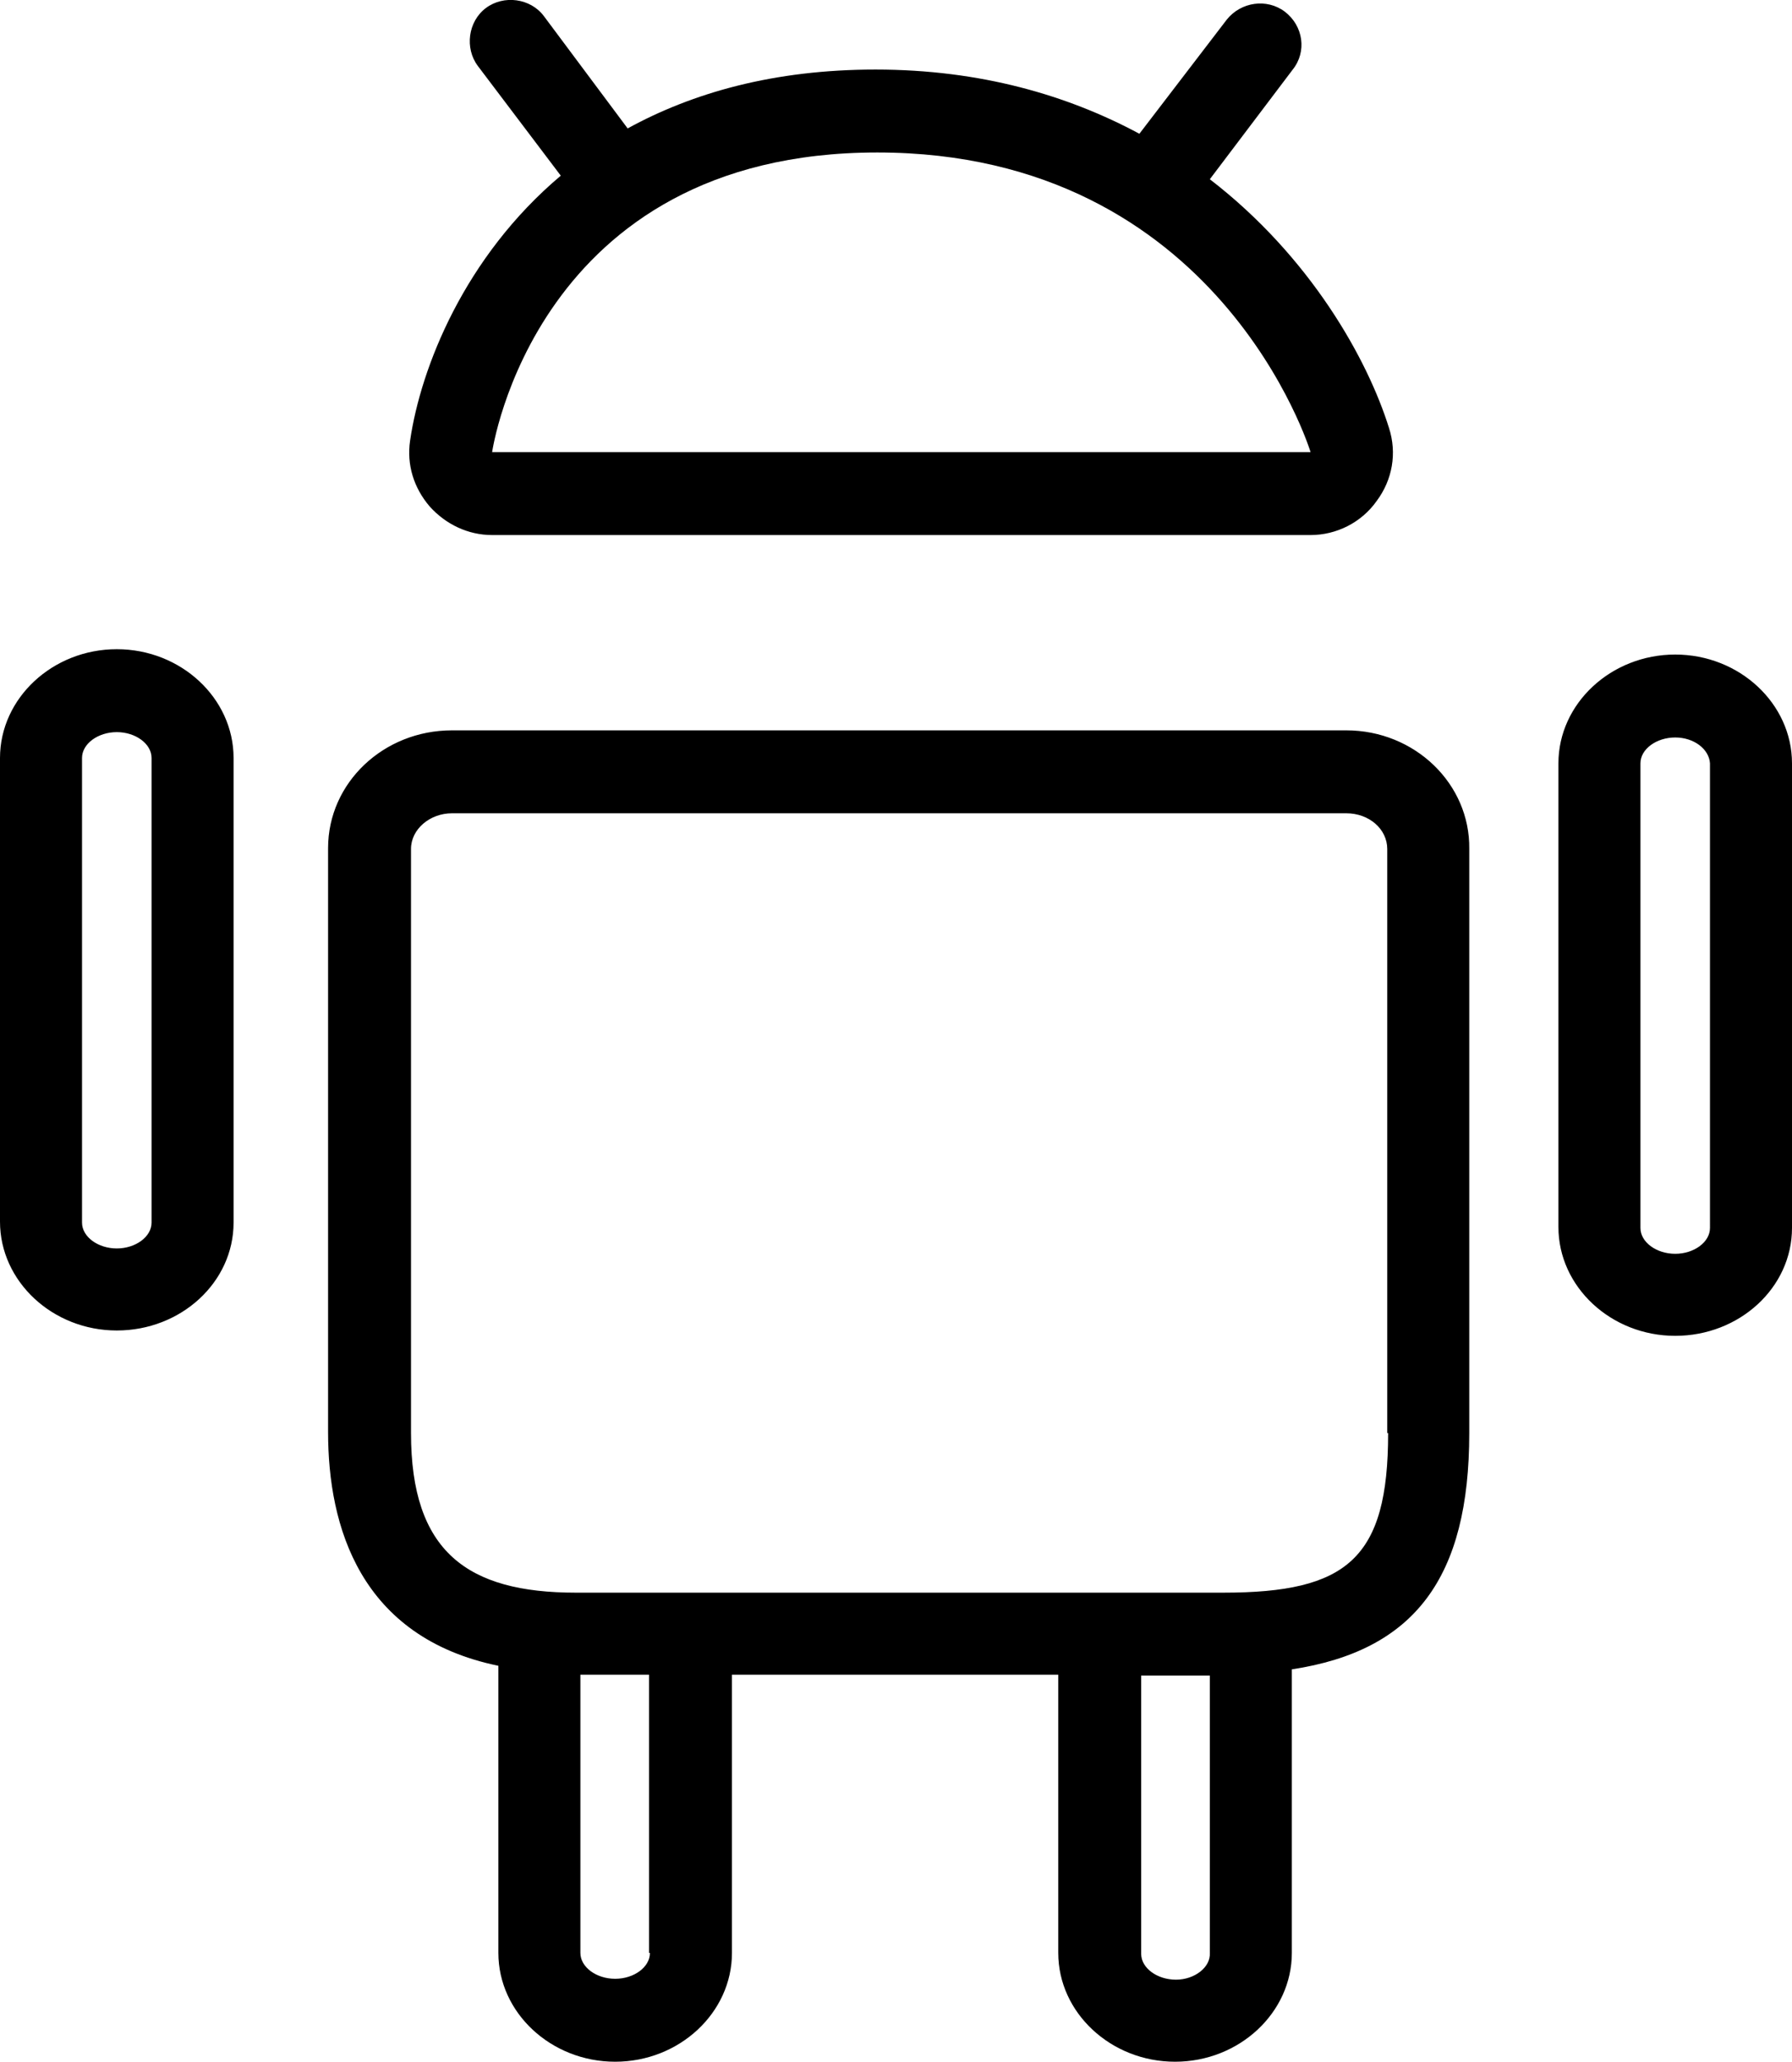 <svg
                    xmlns="http://www.w3.org/2000/svg"
                    viewBox="0 0 201 231.2"
                    class="benef__svg"
                  >
                    <path
                      d="M13.1 149.2C5.9 149.2 0 143.7 0 137V85c0-6.7 5.9-12.2 13.1-12.2 7.2 0 13.1 5.5 13.1 12.2v52.1c0 6.7-5.9 12.1-13.1 12.1zm0-67.1c-2.1 0-3.9 1.3-3.9 2.9v52.1c0 1.6 1.8 2.9 3.9 2.9 2.1 0 3.9-1.3 3.9-2.9V85c0-1.6-1.8-2.9-3.9-2.9zM187.9 149.8c-7.2 0-13.1-5.5-13.1-12.2v-52c0-6.7 5.9-12.2 13.1-12.2 7.2 0 13.1 5.5 13.1 12.2v52.1c0 6.7-5.9 12.1-13.1 12.1zm0-67.1c-2.1 0-3.9 1.3-3.9 2.9v52.1c0 1.6 1.8 2.9 3.9 2.9 2.1 0 3.9-1.3 3.9-2.9V85.6c-.1-1.6-1.8-2.9-3.9-2.9zM155.8 48c-2.4-7.7-8.8-19.2-20.1-27.9L145 7.8c1.6-2 1.2-4.9-.9-6.5-2-1.5-4.9-1.1-6.5.9L127.8 15c-8-4.3-17.8-7.2-29.6-7.2-11.4 0-20.5 2.6-27.8 6.6L61 1.8c-1.5-2-4.5-2.4-6.5-.9s-2.4 4.5-.9 6.5l9.3 12.3C52.1 28.8 47.2 41.2 46 49.4c-.4 2.7.4 5.3 2.2 7.4 1.8 2 4.3 3.2 7 3.2H147c2.9 0 5.7-1.4 7.4-3.8 1.8-2.4 2.3-5.4 1.4-8.2zM55.2 50.7S60 17.1 98.4 17.1c38.4 0 48.6 33.6 48.6 33.6H55.2zM151 81.9H50.7c-7.7 0-13.9 5.9-13.9 13.2v65.5c0 10.6 3.6 23 19.1 26.2V219c0 6.7 5.9 12.2 13.1 12.2 7.2 0 13.1-5.5 13.1-12.2v-31.2h36.6V219c0 6.7 5.9 12.2 13.1 12.2 7.2 0 13.1-5.5 13.1-12.2v-31.8c13.8-2.1 19.9-10.3 19.9-26.5V95.2c.1-7.3-6.1-13.3-13.8-13.3zM72.9 219c0 1.6-1.8 2.9-3.9 2.9-2.1 0-3.9-1.3-3.9-2.9v-31.2h7.7V219zm59 3c-2.1 0-3.9-1.3-3.9-2.9v-31.2h7.7V219c.1 1.6-1.7 3-3.8 3zm23.8-61.3c0 14.1-4.6 17.9-18.5 17.9H64.6c-12.2 0-18.5-4.6-18.5-17.9V95.2c0-2.2 2.1-4 4.6-4H151c2.6 0 4.6 1.8 4.6 4v65.5z"
                    ></path>
                  </svg>